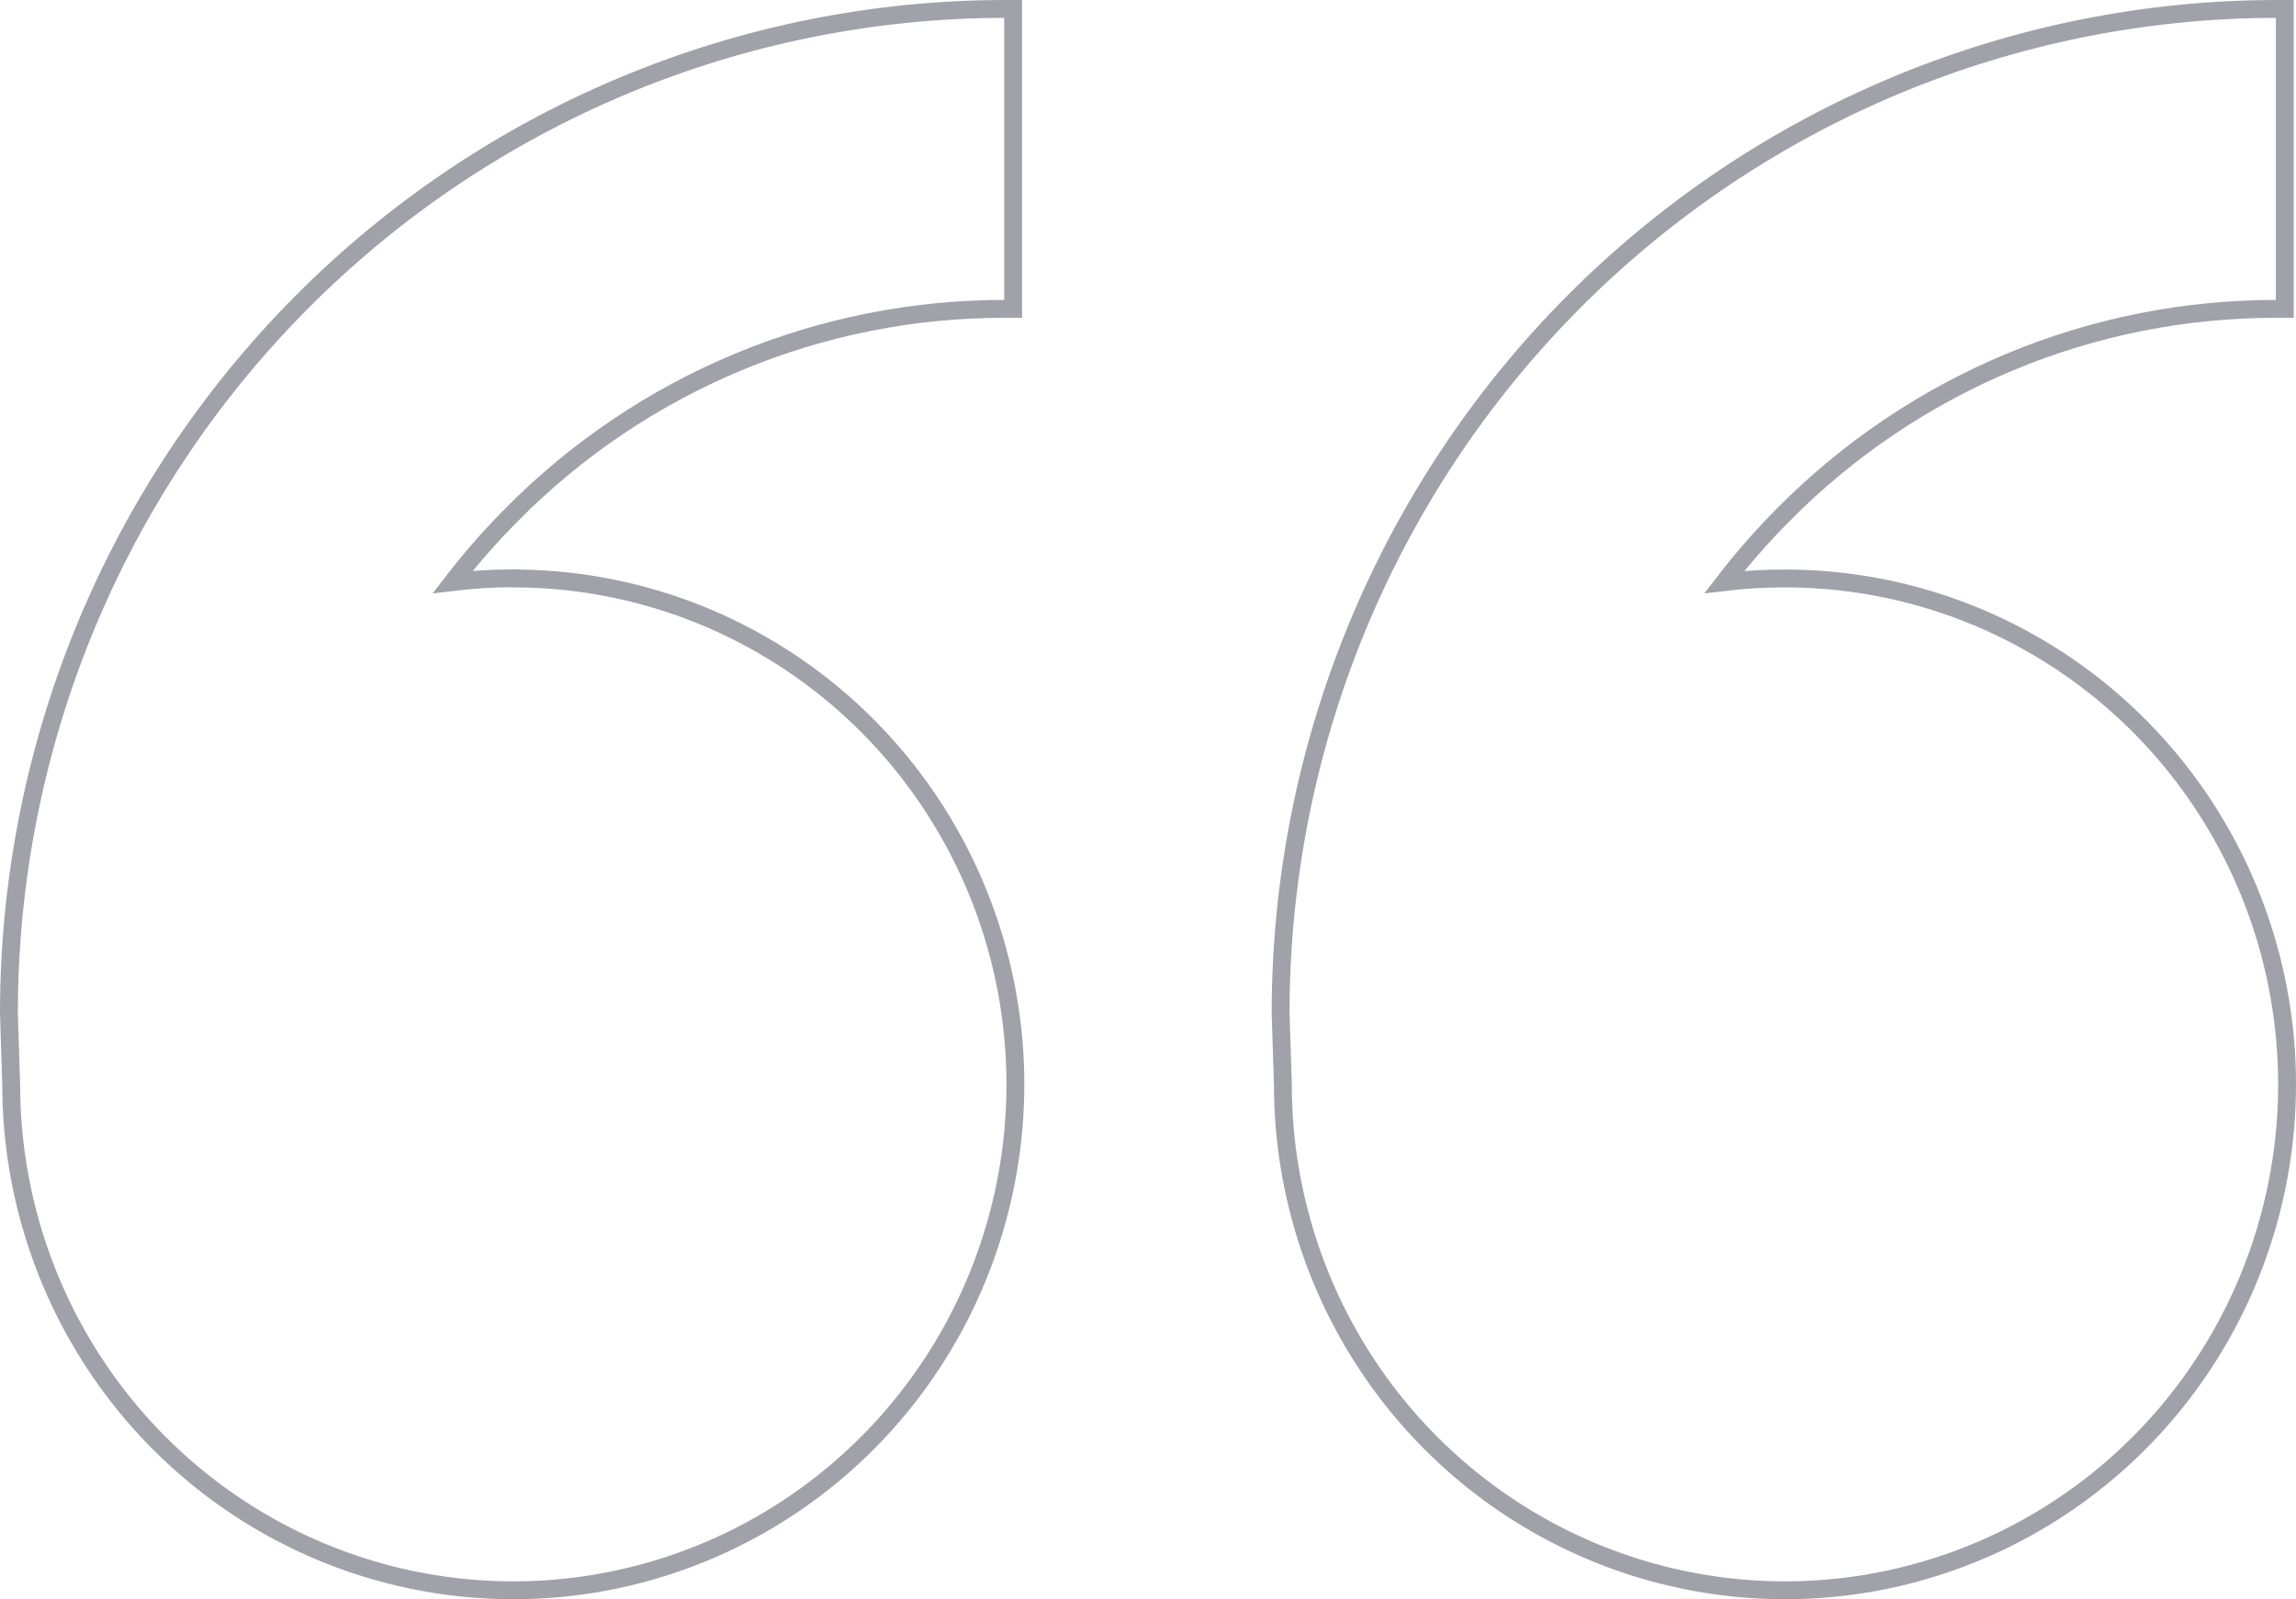 <svg width="257" height="179" viewBox="0 0 257 179" fill="none" xmlns="http://www.w3.org/2000/svg">
<path d="M50.672 65.141C52.699 62.509 54.889 60.009 57.23 57.654L57.232 57.653C64.483 50.312 73.105 44.493 82.601 40.532C92.097 36.57 102.278 34.545 112.555 34.573L113.403 34.575V33.723V1.85V1H112.558C82.97 1 54.595 12.843 33.674 33.923C12.753 55.003 1 83.594 1 113.404V113.418L1 113.432L1.253 121.386C1.256 132.581 4.551 143.524 10.724 152.832C16.899 162.144 25.677 169.403 35.947 173.689C46.216 177.975 57.517 179.097 68.419 176.912C79.322 174.727 89.336 169.333 97.196 161.413C105.056 153.494 110.408 143.404 112.576 132.419C114.744 121.436 113.632 110.05 109.378 99.703C105.124 89.356 97.921 80.512 88.679 74.289C79.535 68.132 68.8 64.816 57.807 64.746L57.79 64.729H57.439C55.152 64.729 52.894 64.872 50.672 65.141ZM193.014 65.144C195.041 62.511 197.232 60.01 199.574 57.654L199.576 57.653C206.826 50.312 215.449 44.493 224.945 40.532C234.44 36.57 244.622 34.545 254.899 34.573L255.747 34.575V33.723V1.85V1H254.901C225.313 1 196.938 12.843 176.017 33.923C155.096 55.003 143.344 83.594 143.344 113.404V113.418L143.345 113.432L143.597 121.386C143.6 132.581 146.895 143.524 153.068 152.832C159.243 162.144 168.021 169.403 178.29 173.689C188.56 177.975 199.861 179.097 210.763 176.912C221.665 174.727 231.68 169.333 239.54 161.413C247.4 153.494 252.752 143.404 254.92 132.419C257.089 121.436 255.975 110.05 251.723 99.703C247.469 89.356 240.265 80.512 231.023 74.289C221.78 68.067 210.915 64.745 199.798 64.745C197.501 64.745 195.239 64.878 193.014 65.144Z" stroke="#A1A1AA" stroke-width="2"/>
</svg>
